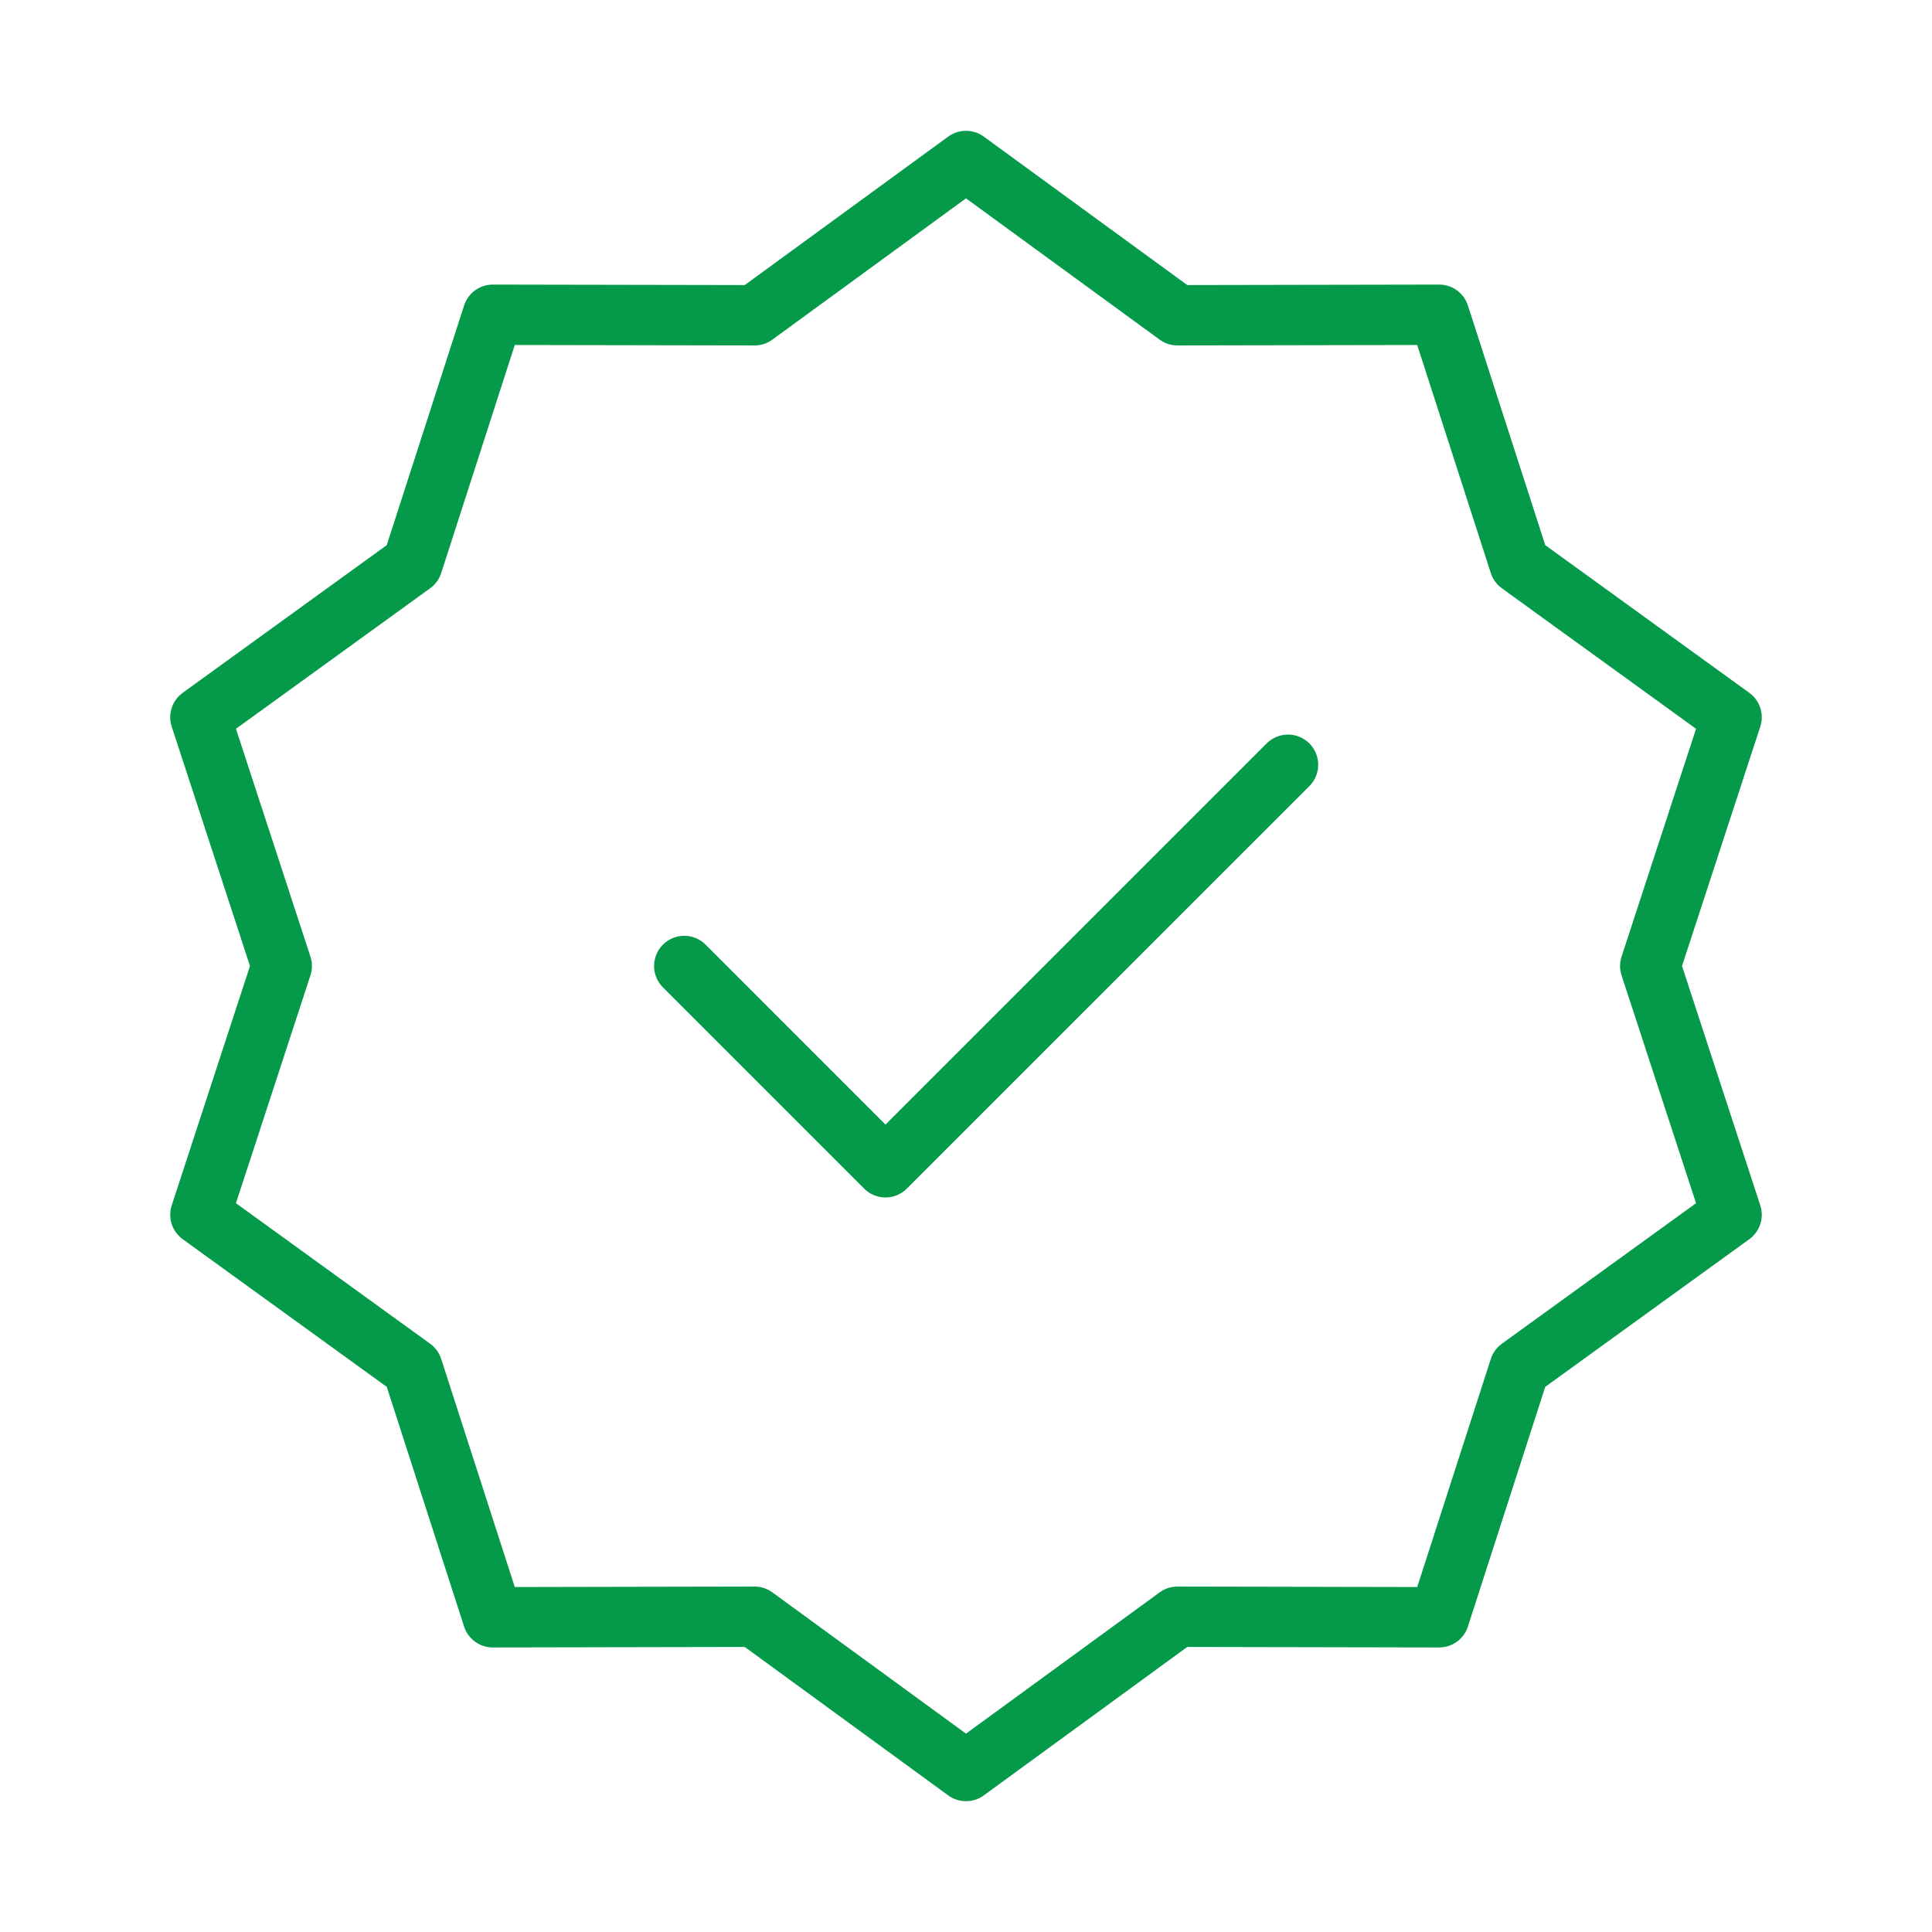 <svg width="64" height="64" viewBox="0 0 64 64" fill="none" xmlns="http://www.w3.org/2000/svg">
    <path
        d="M32 5.333L39.004 10.443L47.675 10.427L50.337 18.677L57.361 23.76L54.667 32L57.361 40.24L50.337 45.323L47.675 53.574L39.004 53.557L32 58.667L24.996 53.557L16.325 53.574L13.663 45.323L6.639 40.24L9.333 32L6.639 23.76L13.663 18.677L16.325 10.427L24.996 10.443L32 5.333Z"
        stroke="#049A4A" stroke-width="2" stroke-linecap="round" stroke-linejoin="round" />
    <path d="M22.667 32L29.333 38.667L42.667 25.334" stroke="#049A4A" stroke-width="2"
        stroke-linecap="round" stroke-linejoin="round" />
</svg>
